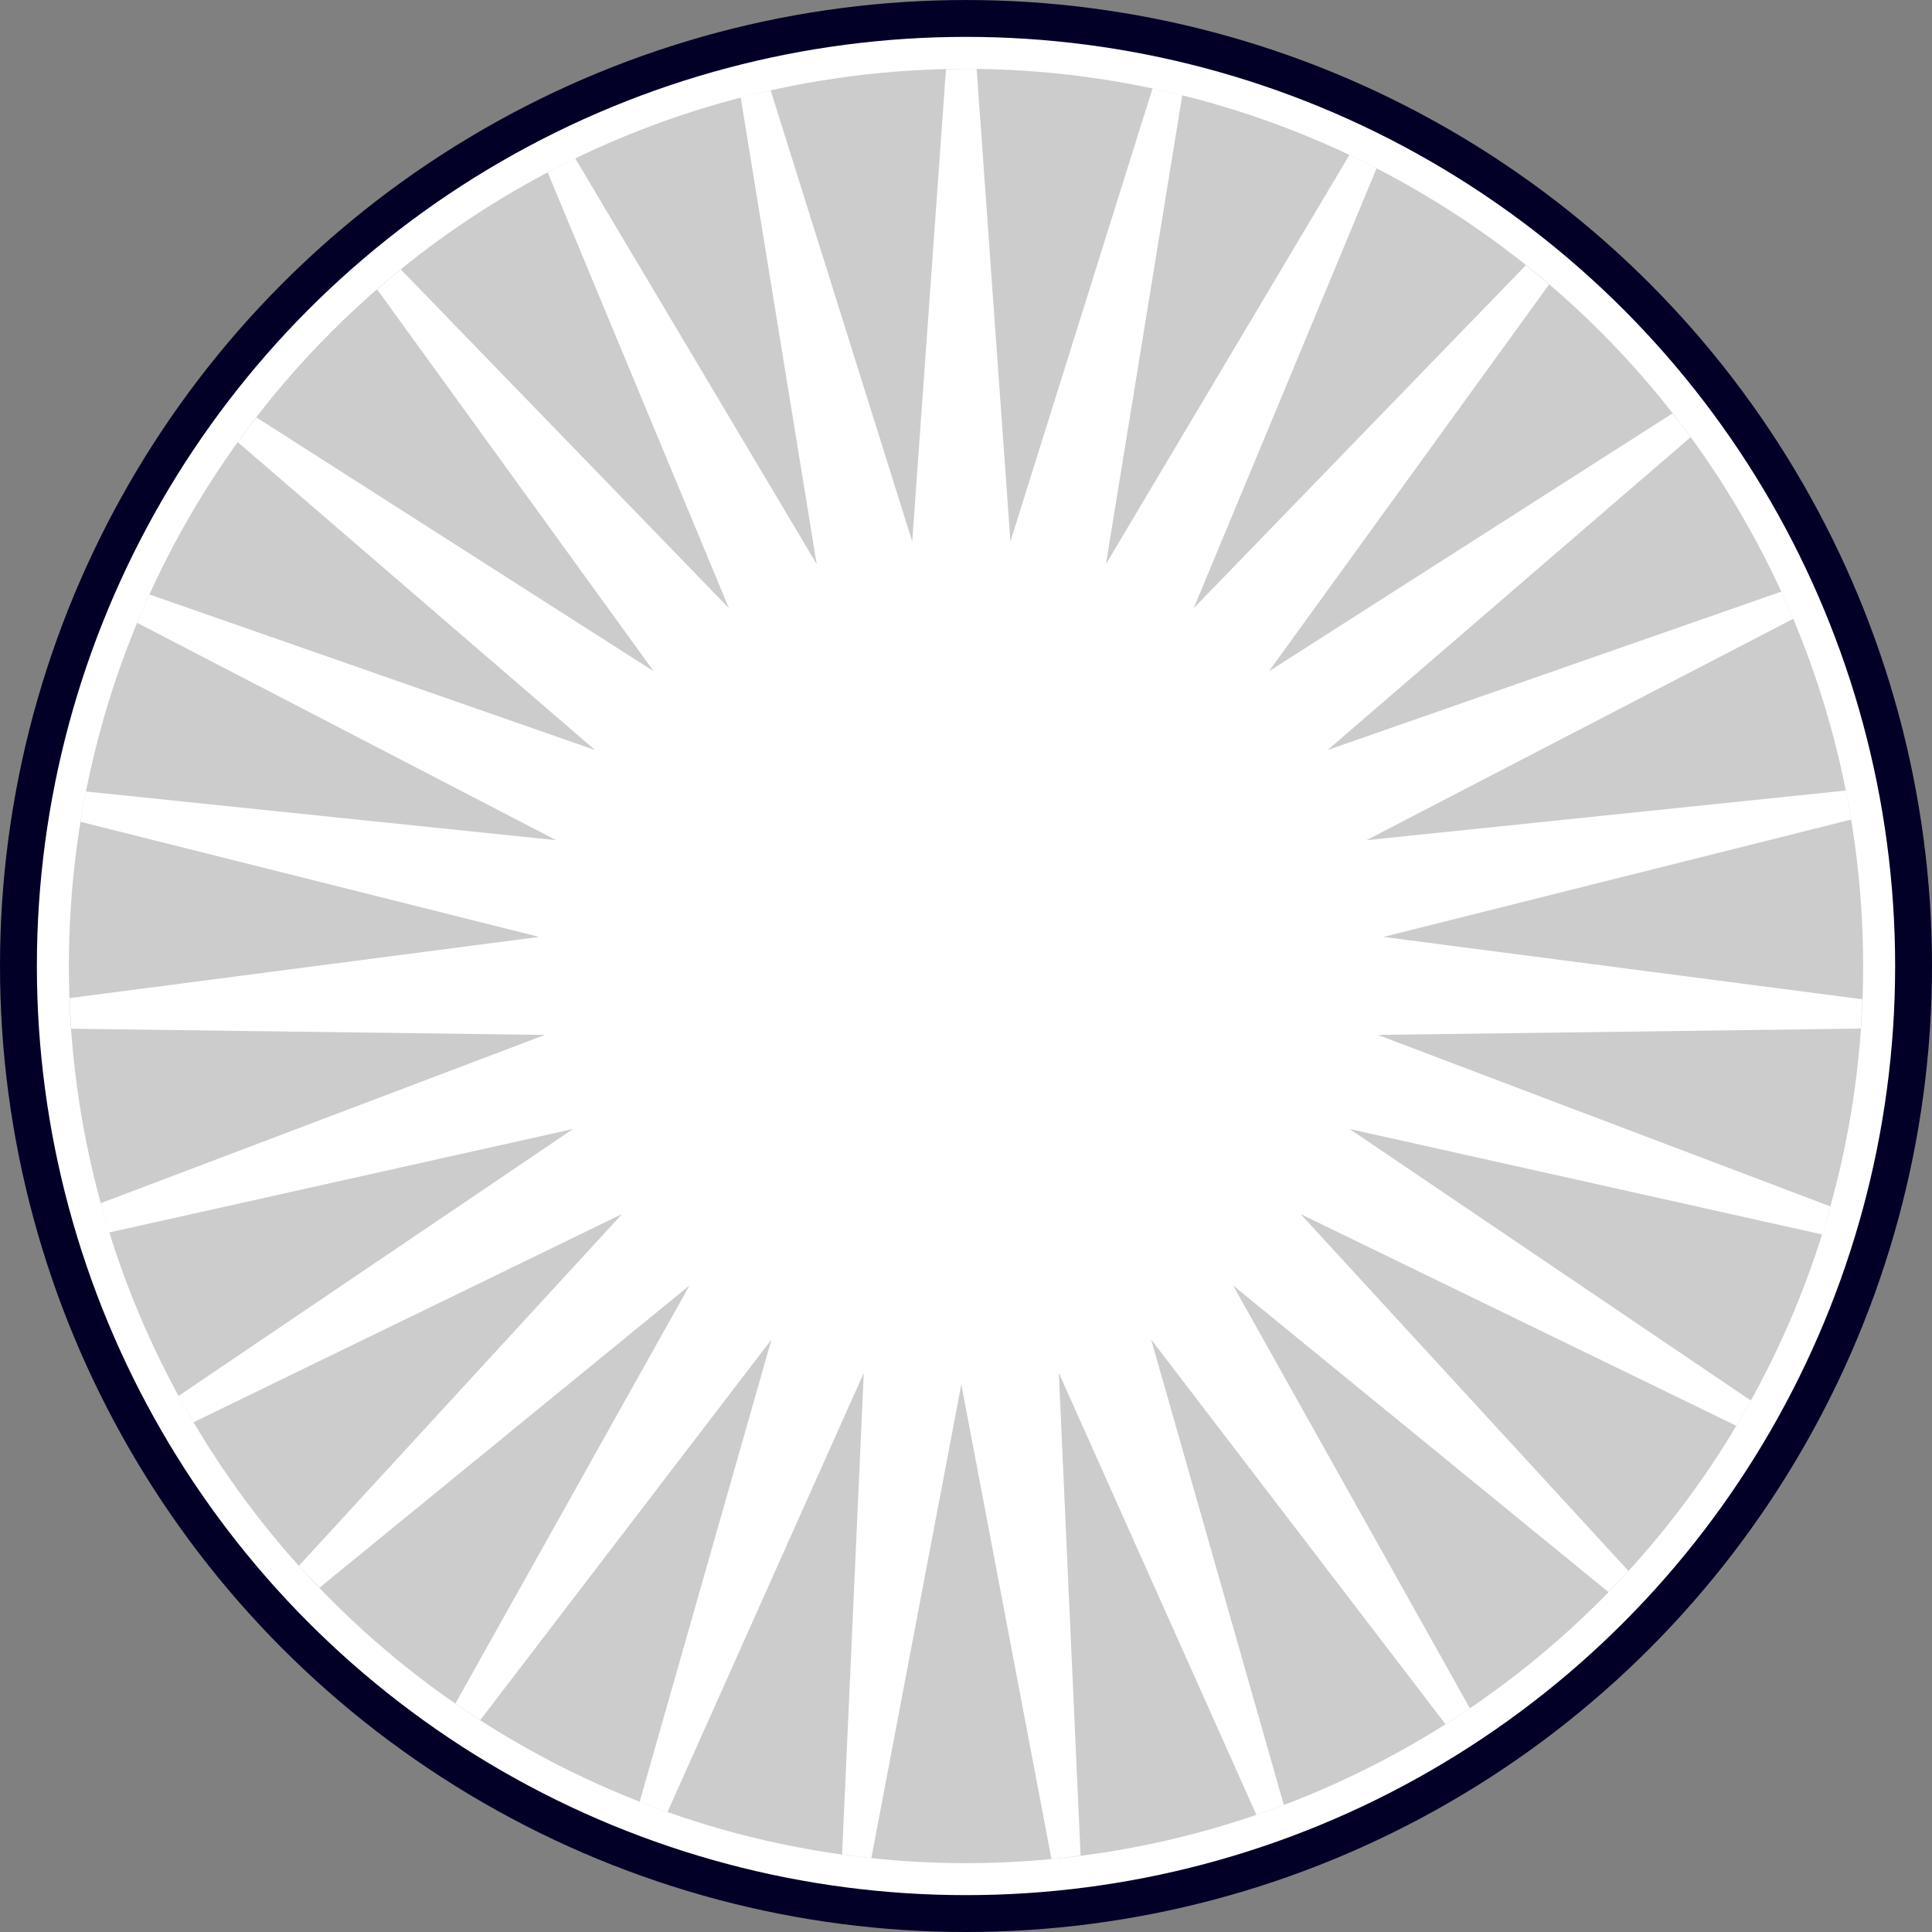<svg version="1.1" id="图层_1" x="0px" y="0px" width="150.685px" height="150.686px" viewBox="0 0 150.685 150.686" enable-background="new 0 0 150.685 150.686" xml:space="preserve" xmlns="http://www.w3.org/2000/svg" xmlns:xlink="http://www.w3.org/1999/xlink" xmlns:xml="http://www.w3.org/XML/1998/namespace">
  <rect x="0" y="0" width="150.685" height="150.686" fill="#808080" stroke="none"/>
  <circle fill="#020027" cx="75.342" cy="75.343" r="75.342" class="color c1"/>
  <circle fill="#FFFFFF" cx="75.343" cy="75.343" r="72.467" class="color c2"/>
  <circle fill="#CCCCCC" cx="75.343" cy="75.343" r="69.972" class="color c3"/>
  <path fill="#FFFFFF" d="M142.124,96.281c0.227-0.723,0.426-1.457,0.629-2.189L107.46,80.717l37.666-0.493
	c0.053-0.759,0.096-1.521,0.123-2.286l-37.344-4.865l36.467-9.151c-0.125-0.759-0.256-1.515-0.404-2.265l-37.395,3.874
	l33.301-17.275c-0.299-0.712-0.623-1.411-0.945-2.111l-35.387,12.354l28.314-24.4c-0.459-0.627-0.934-1.244-1.412-1.855
	L98.97,52.357l21.848-30.171c-0.594-0.509-1.197-1.01-1.809-1.5L93.103,47.433l14.262-34.298c-0.699-0.361-1.4-0.719-2.115-1.058
	L86.257,43.996L92.21,7.431c-0.768-0.19-1.539-0.371-2.318-0.535L78.806,42.233L76.173,5.392c-0.277-0.003-0.551-0.021-0.83-0.021
	c-0.524,0-1.042,0.028-1.564,0.04l-2.63,36.823L60.11,7.053c-0.783,0.174-1.567,0.345-2.34,0.545l5.926,36.397L44.862,12.345
	c-0.724,0.351-1.435,0.724-2.145,1.099l14.133,33.989l-25.59-26.419c-0.625,0.508-1.234,1.033-1.843,1.562l21.569,29.781
	l-30.99-19.803c-0.492,0.637-0.975,1.282-1.445,1.937l27.859,24.008L11.657,46.365c-0.333,0.73-0.662,1.462-0.971,2.206
	L43.38,65.531L6.705,61.732c-0.154,0.783-0.294,1.572-0.423,2.365l35.766,8.976L5.435,77.844c0.028,0.801,0.07,1.597,0.125,2.391
	l36.936,0.483L7.861,93.841c0.21,0.765,0.415,1.532,0.649,2.287l36.18-8.073l-30.769,20.824c0.378,0.691,0.776,1.371,1.177,2.047
	l33.421-16.24l-25.206,27.433c0.524,0.582,1.066,1.147,1.609,1.712l28.854-23.571l-18.258,32.605
	c0.639,0.442,1.287,0.871,1.939,1.292l22.717-29.69l-10.281,36.054c0.717,0.279,1.438,0.553,2.166,0.81l15.31-34.247l-1.69,37.55
	c0.758,0.104,1.516,0.209,2.281,0.289l7.017-36.947l7.03,37.014c0.764-0.071,1.52-0.167,2.273-0.264l-1.697-37.642l15.406,34.462
	c0.719-0.246,1.436-0.498,2.143-0.767L89.78,104.467l22.955,30.005c0.641-0.405,1.281-0.81,1.908-1.234L96.177,100.26l29.266,23.908
	c0.529-0.542,1.057-1.085,1.568-1.644l-25.576-27.837l33.992,16.518c0.389-0.649,0.764-1.307,1.131-1.969l-31.295-21.18
	L142.124,96.281z" class="color c2"/>
</svg>